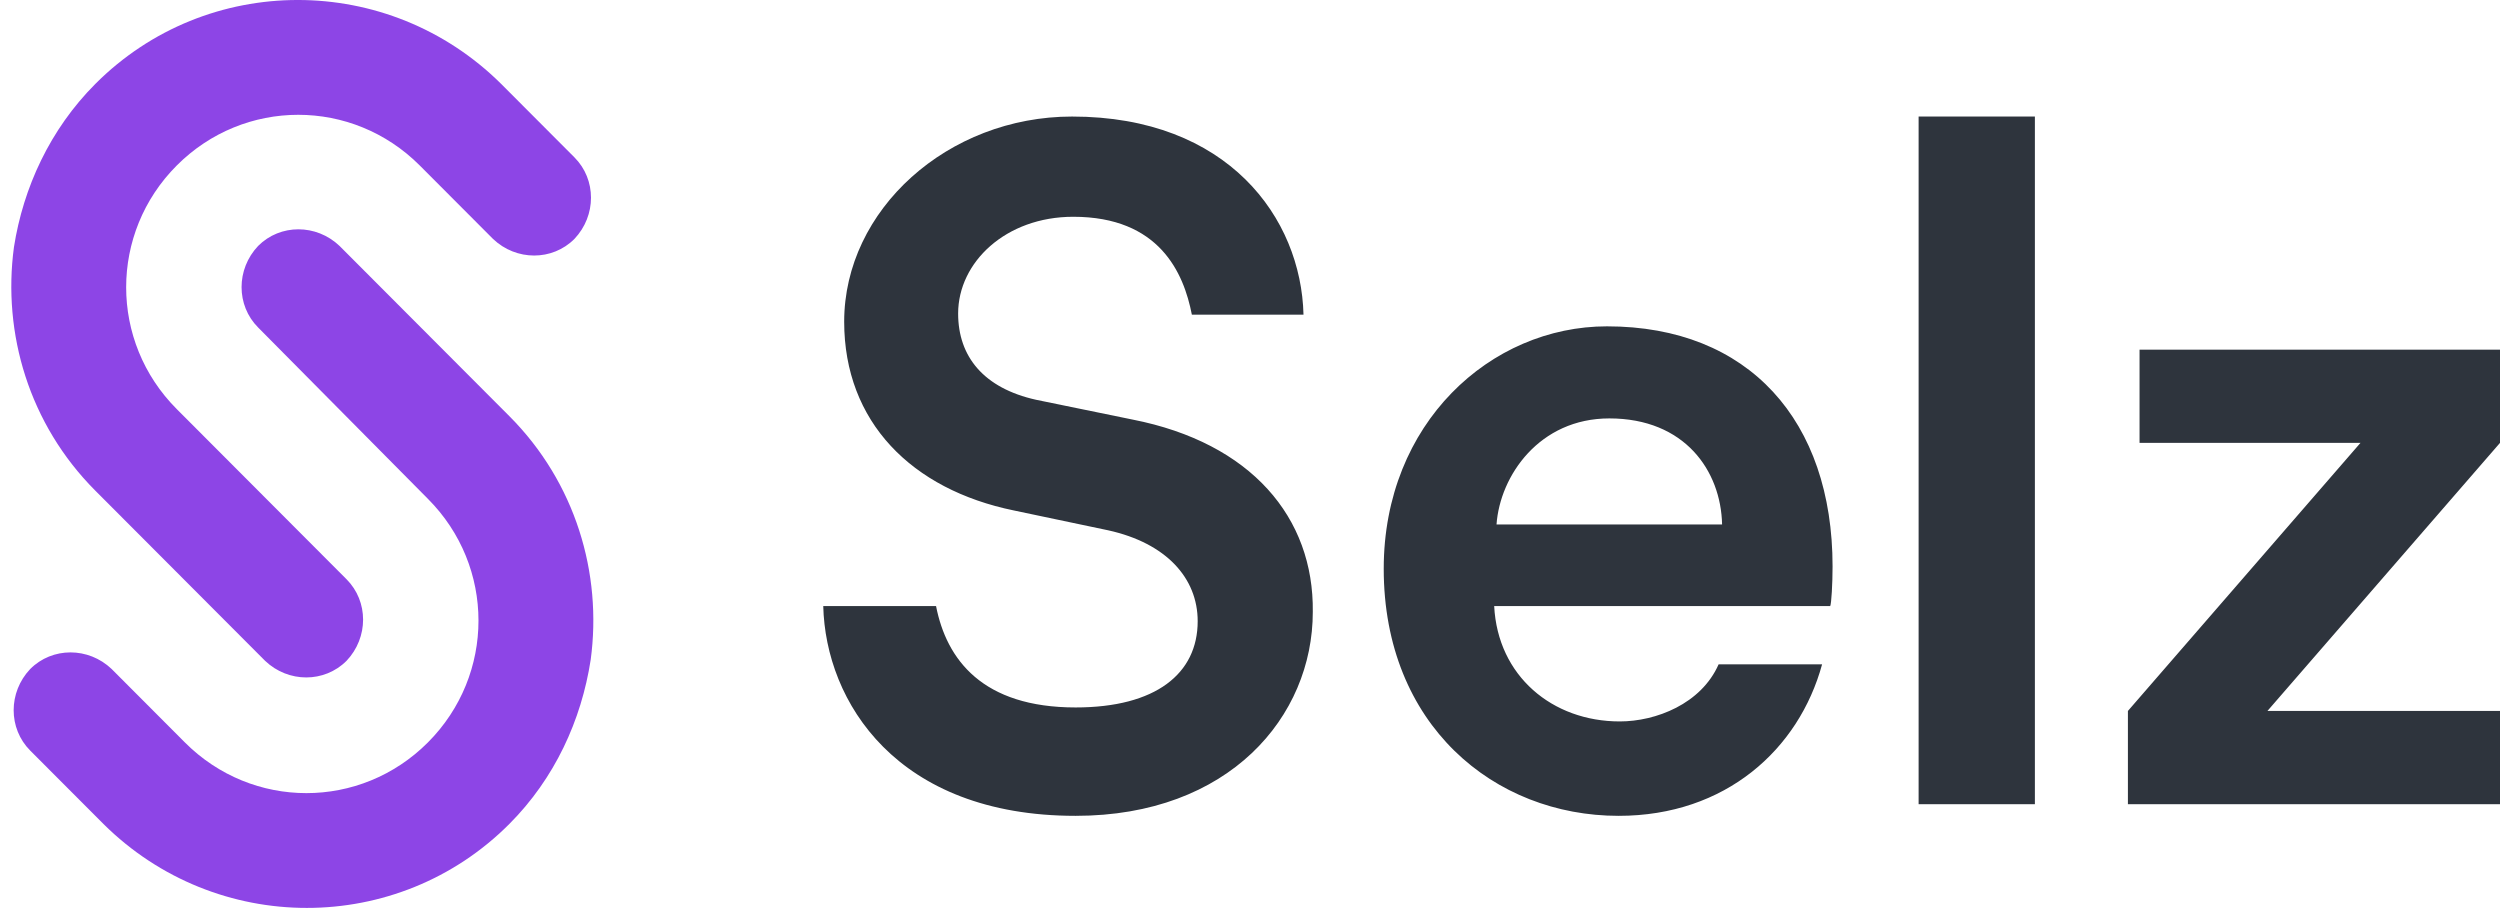 <?xml version="1.0" encoding="UTF-8"?>
<svg width="110px" height="40px" viewBox="0 0 110 40" version="1.1" xmlns="http://www.w3.org/2000/svg" xmlns:xlink="http://www.w3.org/1999/xlink">
    <title>Logo/Horizontal/RGB_Standard</title>
    <g id="02_Checkout_21Apr2020_Annotated" stroke="none" stroke-width="1" fill="none" fill-rule="evenodd">
        <g id="1j" transform="translate(-302, -67)">
            <g id="Group-8" transform="translate(302, 64)">
                <g id="Logo/Horizontal/RGB_Standard" transform="translate(0, 3)">
                    <g id="Selz_Logo_Horizontal_RGB_Standard">
                        <g id="Group" transform="translate(35.814, 5.128)" fill="#2E343D" fill-rule="nonzero">
                            <path d="M34.893,9.231 C41.135,9.231 44.819,13.385 44.819,19.795 C44.819,20.564 44.767,21.436 44.716,21.538 L44.716,21.538 L29.93,21.538 C30.084,24.615 32.488,26.615 35.456,26.615 C37.042,26.615 39.037,25.846 39.805,24.103 L39.805,24.103 L44.358,24.103 C43.335,27.846 40.112,30.769 35.405,30.769 C29.93,30.769 25.07,26.769 25.07,19.897 C25.07,13.487 29.777,9.231 34.893,9.231 Z M11.358,0 C18.214,0 21.437,4.462 21.54,8.718 L21.54,8.718 L16.628,8.718 C16.27,6.872 15.195,4.41 11.409,4.41 C8.442,4.41 6.344,6.41 6.344,8.667 C6.344,10.564 7.47,11.949 9.772,12.462 L9.772,12.462 L14.019,13.333 C19.237,14.359 22,17.641 21.949,21.795 C21.949,26.41 18.265,30.769 11.512,30.769 C3.633,30.769 0.512,25.744 0.409,21.538 L0.409,21.538 L5.372,21.538 C5.833,23.897 7.419,26 11.512,26 C15.042,26 16.884,24.513 16.884,22.205 C16.884,20.308 15.502,18.769 12.944,18.205 L12.944,18.205 L8.8,17.333 C4.298,16.41 1.33,13.436 1.33,9.026 C1.33,4.103 5.884,0 11.358,0 Z M53.721,0 L53.721,30.256 L48.605,30.256 L48.605,0 L53.721,0 Z M74.186,10.256 L74.186,14.359 L63.953,26.154 L74.186,26.154 L74.186,30.256 L57.814,30.256 L57.814,26.154 L68.047,14.359 L58.326,14.359 L58.326,10.256 L74.186,10.256 Z M34.995,13.282 C31.926,13.282 30.186,15.795 30.033,17.949 L30.033,17.949 L39.958,17.949 C39.907,15.59 38.321,13.282 34.995,13.282 Z" id="Combined-Shape"></path>
                        </g>
                        <path d="M14.94,10.821 L22.409,18.308 C25.326,21.231 26.502,25.231 25.991,29.026 C25.581,31.692 24.405,34.256 22.409,36.256 C17.498,41.179 9.516,41.179 4.553,36.256 L1.33,33.026 C0.358,32.051 0.358,30.462 1.33,29.436 C2.302,28.462 3.888,28.462 4.912,29.436 L8.135,32.667 C11.102,35.641 15.86,35.641 18.828,32.667 C21.795,29.692 21.795,24.923 18.828,21.949 L11.358,14.41 C10.386,13.436 10.386,11.846 11.358,10.821 C12.33,9.846 13.916,9.846 14.94,10.821 Z M22.051,3.692 L25.274,6.923 C26.247,7.897 26.247,9.487 25.274,10.513 C24.302,11.487 22.716,11.487 21.693,10.513 L18.47,7.282 C15.502,4.308 10.744,4.308 7.777,7.282 C4.809,10.256 4.809,15.026 7.777,18 L15.247,25.487 C16.219,26.462 16.219,28.051 15.247,29.077 C14.274,30.051 12.688,30.051 11.665,29.077 L4.195,21.59 C1.279,18.667 0.102,14.667 0.614,10.872 C1.023,8.256 2.2,5.692 4.195,3.692 C9.107,-1.231 17.088,-1.231 22.051,3.692 Z" id="Combined-Shape" fill="#8D45E6" fill-rule="nonzero"></path>
                    </g>
                </g>
            </g>
        </g>
    </g>
</svg>